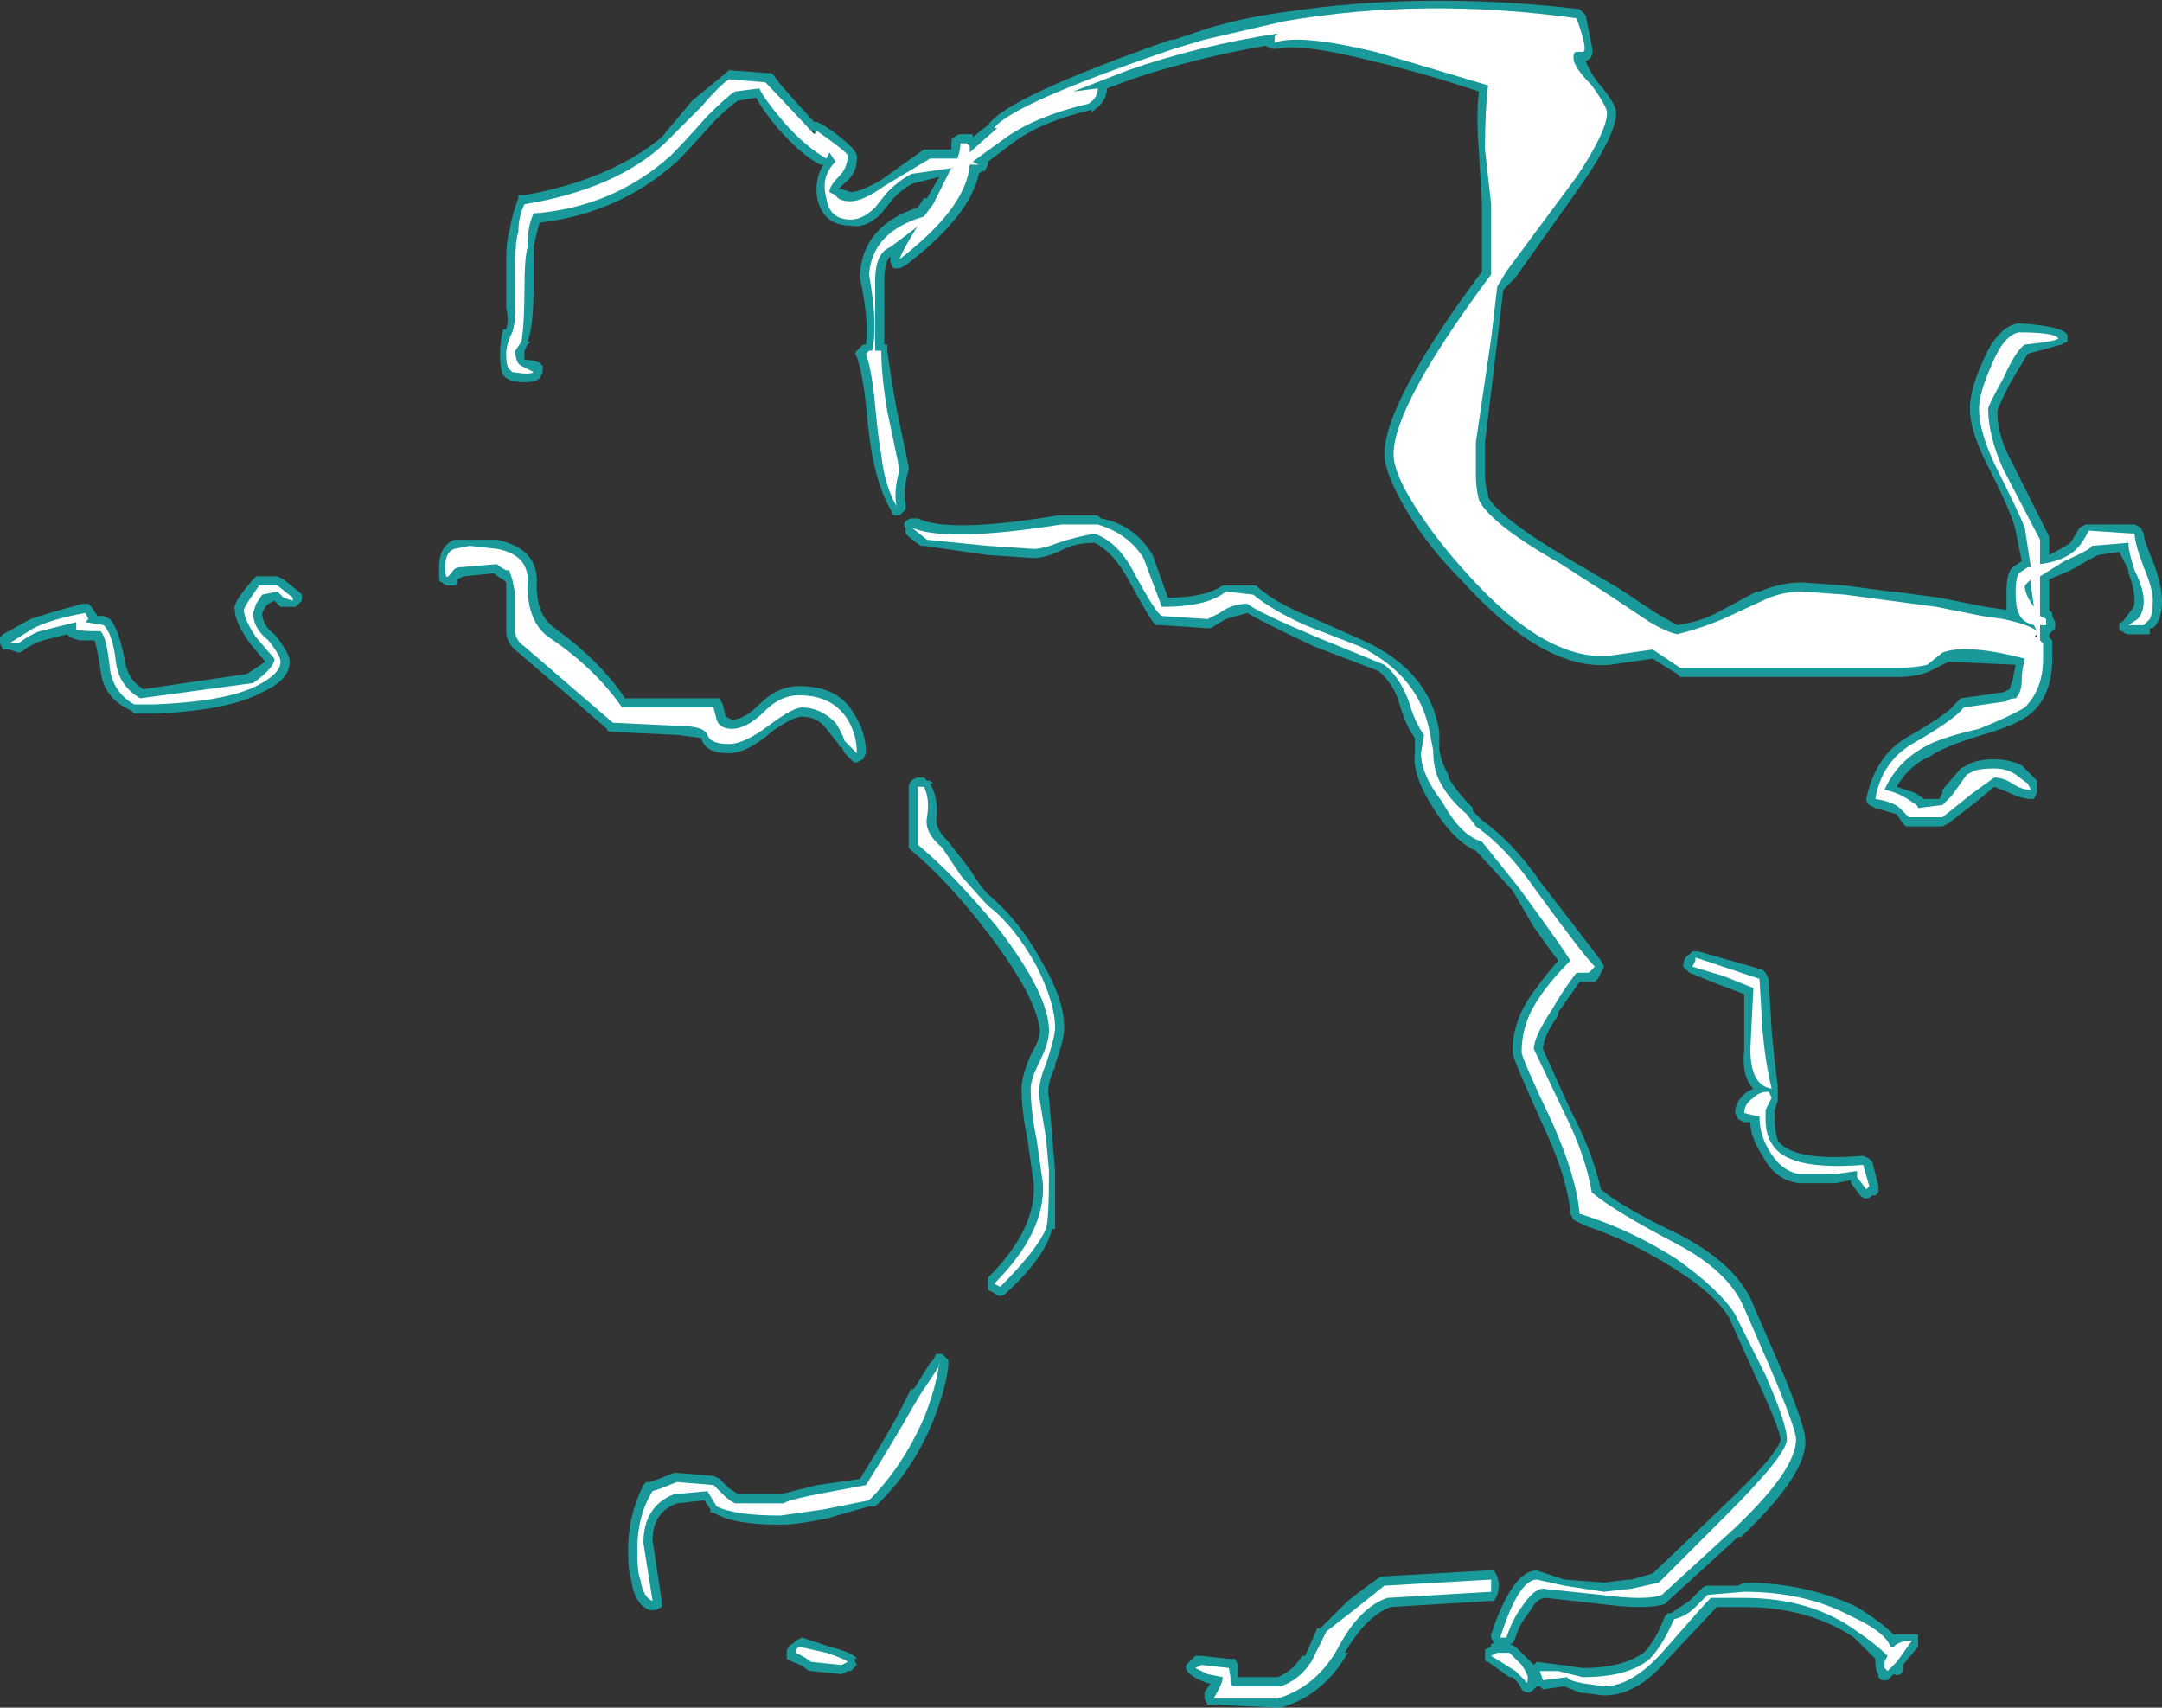 <?xml version="1.0" encoding="UTF-8" standalone="no"?>
<svg xmlns:ffdec="https://www.free-decompiler.com/flash" xmlns:xlink="http://www.w3.org/1999/xlink" ffdec:objectType="shape" height="28.0px" width="35.45px" xmlns="http://www.w3.org/2000/svg">
  <rect width="100%" height="100%" fill="#333333" stroke="none"/>
  <g transform="matrix(1.0, 0.0, 0.0, 1.0, 4.25, 27.65)">
    <path d="M21.75 -27.4 L21.85 -26.9 Q21.9 -26.7 21.75 -26.65 21.8 -26.5 21.95 -26.3 22.25 -25.95 22.25 -25.8 22.25 -25.45 21.7 -24.65 L20.6 -23.1 20.4 -22.9 20.3 -22.05 20.1 -20.4 20.1 -19.85 Q20.1 -19.7 20.15 -19.55 L20.15 -19.5 Q20.35 -19.15 21.45 -18.5 L22.3 -18.0 22.9 -17.6 23.25 -17.4 Q23.6 -17.45 23.9 -17.6 L24.55 -17.95 24.6 -17.95 Q24.95 -18.1 25.3 -18.1 L26.0 -18.05 26.75 -17.95 26.8 -17.95 27.55 -17.85 28.3 -17.7 28.65 -17.65 28.65 -17.95 Q28.65 -18.25 28.75 -18.35 L28.9 -18.45 28.8 -18.95 Q28.75 -19.2 28.4 -19.9 28.05 -20.55 28.05 -20.95 28.05 -21.25 28.25 -21.7 28.5 -22.3 28.85 -22.35 L28.85 -22.35 Q29.6 -22.3 29.65 -22.15 29.65 -22.1 29.65 -22.05 L29.55 -22.0 29.0 -21.85 28.7 -21.35 Q28.5 -20.95 28.5 -20.9 28.5 -20.5 28.75 -20.05 L29.35 -18.85 29.35 -18.55 Q29.55 -18.65 29.7 -18.75 L29.85 -19.0 29.95 -19.05 30.75 -19.05 30.85 -19.0 30.9 -18.9 Q30.9 -18.8 31.05 -18.45 31.2 -18.05 31.2 -17.8 31.2 -17.55 31.1 -17.4 L31.05 -17.35 31.0 -17.35 31.0 -17.25 30.65 -17.25 Q30.6 -17.25 30.55 -17.3 30.5 -17.3 30.5 -17.35 L30.5 -17.4 Q30.5 -17.45 30.55 -17.45 L30.7 -17.65 Q30.75 -17.7 30.75 -17.8 30.75 -18.0 30.65 -18.25 L30.65 -18.3 30.5 -18.6 30.15 -18.55 Q30.05 -18.5 29.7 -18.3 L29.35 -18.15 29.35 -17.65 29.4 -17.6 29.4 -17.55 29.45 -17.45 29.45 -17.35 29.35 -17.25 29.35 -17.2 29.4 -17.15 29.4 -16.85 Q29.4 -16.25 29.05 -15.95 28.8 -15.75 28.25 -15.6 27.6 -15.4 27.4 -15.25 27.05 -15.1 26.85 -14.75 L27.15 -14.65 27.3 -14.55 27.55 -14.55 27.6 -14.65 27.6 -14.7 27.9 -15.05 28.0 -15.1 Q28.15 -15.2 28.45 -15.2 28.7 -15.2 28.9 -15.1 L29.15 -14.85 29.15 -14.65 29.1 -14.55 29.05 -14.55 Q28.9 -14.55 28.7 -14.65 L28.45 -14.75 28.15 -14.5 27.7 -14.15 27.6 -14.1 27.0 -14.1 26.95 -14.15 26.85 -14.3 26.5 -14.4 26.4 -14.45 Q26.35 -14.5 26.35 -14.55 26.5 -15.25 27.0 -15.55 27.7 -15.95 27.8 -16.1 27.85 -16.15 27.9 -16.2 L28.6 -16.3 28.7 -16.35 28.75 -16.5 28.8 -16.75 27.7 -16.8 Q27.5 -16.7 27.4 -16.65 27.2 -16.55 26.85 -16.55 L23.3 -16.55 23.25 -16.6 22.85 -16.85 22.15 -16.75 Q21.05 -16.65 19.7 -18.15 19.15 -18.7 18.8 -19.3 18.45 -19.9 18.45 -20.2 18.45 -21.05 20.05 -23.2 L20.05 -24.3 20.0 -25.15 Q19.95 -25.75 20.0 -26.15 19.1 -26.45 18.25 -26.65 17.05 -26.95 16.7 -26.85 L16.6 -26.85 16.5 -26.9 Q15.35 -26.7 14.3 -26.35 L13.9 -26.2 Q13.9 -26.0 13.7 -25.85 L13.65 -25.8 13.65 -25.85 Q12.8 -25.65 12.35 -25.3 L11.95 -25.0 11.95 -24.95 11.9 -24.85 Q11.85 -24.85 11.8 -24.8 11.65 -24.1 10.6 -23.3 L10.5 -23.25 10.4 -23.25 10.35 -23.35 10.35 -23.45 Q10.25 -23.35 10.25 -23.05 10.25 -22.8 10.25 -22.45 L10.25 -22.0 10.3 -22.0 10.3 -21.9 Q10.35 -21.5 10.45 -20.95 L10.65 -20.0 10.65 -19.95 Q10.55 -19.6 10.6 -19.4 L10.6 -19.3 10.5 -19.2 10.4 -19.2 10.35 -19.3 Q10.15 -19.65 10.05 -20.2 10.0 -20.45 9.95 -21.0 9.9 -21.5 9.8 -21.8 9.75 -21.85 9.8 -21.9 L9.9 -22.0 9.95 -22.0 Q10.0 -22.4 9.85 -23.1 L9.85 -23.15 Q9.9 -23.95 10.8 -24.25 L10.9 -24.4 10.95 -24.4 11.15 -24.75 10.75 -24.65 Q10.6 -24.6 10.4 -24.4 L10.2 -24.15 Q9.95 -23.9 9.7 -23.95 9.25 -23.95 9.15 -24.4 9.1 -24.7 9.25 -24.95 L9.2 -24.95 Q8.9 -25.1 8.5 -25.55 8.25 -25.85 8.15 -26.05 L7.85 -26.0 Q7.7 -25.9 7.45 -25.65 7.05 -25.2 6.85 -25.0 5.9 -24.15 4.6 -24.0 4.55 -23.85 4.5 -23.6 4.5 -23.4 4.5 -22.95 4.5 -22.3 4.4 -22.05 L4.45 -22.05 4.4 -22.0 4.35 -21.9 4.35 -21.75 Q4.5 -21.75 4.6 -21.7 L4.65 -21.65 4.65 -21.55 4.6 -21.45 Q4.5 -21.35 4.15 -21.4 L4.05 -21.45 4.0 -21.5 Q3.95 -21.6 3.95 -21.85 3.95 -22.05 4.0 -22.25 L4.05 -22.25 Q4.1 -22.4 4.05 -22.6 L4.05 -23.35 Q4.05 -23.7 4.1 -23.85 4.15 -24.15 4.25 -24.4 L4.25 -24.45 4.35 -24.45 Q5.75 -24.7 6.6 -25.4 L7.1 -26.0 7.65 -26.45 7.7 -26.5 8.35 -26.45 8.4 -26.45 8.45 -26.4 Q8.5 -26.3 9.1 -25.65 L9.15 -25.65 9.25 -25.6 Q9.85 -25.2 9.8 -25.05 9.8 -24.8 9.6 -24.65 L9.5 -24.55 9.55 -24.55 9.7 -24.5 Q9.85 -24.5 10.2 -24.7 L10.9 -25.2 11.35 -25.2 11.35 -25.3 Q11.35 -25.4 11.4 -25.4 11.45 -25.45 11.5 -25.45 L11.7 -25.45 11.7 -25.4 11.95 -25.6 Q12.25 -26.05 14.95 -27.0 L15.0 -27.0 15.45 -27.15 Q16.05 -27.35 16.8 -27.45 19.1 -27.8 21.65 -27.5 L21.75 -27.4 M14.9 -17.85 Q15.5 -17.85 15.8 -18.05 L16.35 -18.05 16.4 -18.0 Q16.7 -17.75 17.2 -17.55 L18.1 -17.15 Q19.2 -16.65 19.35 -15.65 L19.35 -15.35 Q19.4 -15.1 19.5 -14.95 L19.5 -14.9 Q19.65 -14.65 19.9 -14.4 L19.9 -14.35 20.05 -14.2 Q20.55 -13.85 21.0 -13.2 21.85 -12.1 22.0 -11.9 L22.05 -11.8 21.95 -11.6 21.9 -11.55 21.65 -11.55 21.3 -11.05 21.3 -11.0 Q21.05 -10.65 21.05 -10.45 L21.5 -9.45 Q21.85 -8.8 22.0 -8.15 22.35 -7.85 23.3 -7.4 24.25 -6.9 24.5 -6.25 L25.0 -5.1 Q25.35 -4.25 25.35 -4.05 25.4 -3.5 24.3 -2.45 L24.25 -2.45 23.1 -1.4 23.05 -1.35 Q22.75 -1.25 22.0 -1.35 L21.1 -1.45 Q20.95 -1.45 20.85 -1.25 20.65 -1.0 20.6 -0.8 L20.55 -0.7 20.5 -0.7 20.6 -0.65 20.9 -0.35 20.95 -0.4 21.35 -0.35 21.7 -0.3 Q22.35 -0.3 22.7 -0.55 22.9 -0.75 23.05 -1.15 L23.1 -1.2 23.15 -1.2 Q23.3 -1.3 23.45 -1.4 L23.65 -1.6 Q23.7 -1.65 23.75 -1.65 L24.25 -1.65 24.35 -1.7 Q25.35 -1.7 26.2 -1.3 26.6 -1.05 26.8 -0.85 L27.2 -0.85 27.2 -0.65 26.95 -0.35 26.95 -0.25 Q26.9 -0.15 26.8 -0.2 L26.7 -0.1 26.6 -0.1 26.55 -0.15 26.55 -0.2 Q26.5 -0.25 26.5 -0.4 L26.5 -0.45 26.15 -0.8 Q25.4 -1.3 24.35 -1.3 L23.9 -1.3 23.1 -0.45 Q22.6 0.15 22.05 0.15 L21.65 0.1 21.4 0.0 21.05 0.05 21.0 0.0 20.95 0.0 20.9 0.05 Q20.8 0.15 20.7 0.05 L20.65 -0.05 20.55 -0.15 20.5 -0.15 20.15 -0.4 Q20.1 -0.4 20.1 -0.45 L20.1 -0.6 20.2 -0.65 20.2 -0.7 20.25 -0.7 20.2 -0.8 20.2 -0.85 Q20.55 -1.9 20.95 -1.9 L21.4 -1.75 22.05 -1.7 22.45 -1.75 22.5 -1.75 22.85 -1.85 23.95 -2.9 24.0 -2.95 Q24.9 -3.8 24.95 -4.05 24.9 -4.3 24.55 -5.05 L24.1 -6.05 Q23.85 -6.45 23.2 -6.85 22.5 -7.3 21.75 -7.55 L21.55 -7.65 21.5 -7.75 Q21.45 -8.35 21.05 -9.2 20.55 -10.3 20.55 -10.4 20.55 -10.85 20.8 -11.25 21.0 -11.55 21.3 -11.9 L21.15 -12.1 20.9 -12.45 20.55 -13.05 19.95 -13.7 Q19.6 -13.85 19.25 -14.4 18.9 -14.95 18.95 -15.3 L18.95 -15.55 Q18.8 -15.75 18.7 -16.1 18.6 -16.45 18.35 -16.65 L17.3 -17.05 Q16.45 -17.45 16.2 -17.6 L15.85 -17.5 15.6 -17.35 15.55 -17.35 14.8 -17.4 14.7 -17.4 Q14.6 -17.5 14.25 -18.15 14.0 -18.6 13.7 -18.75 13.4 -18.75 13.2 -18.65 12.9 -18.5 12.7 -18.5 L11.95 -18.55 10.9 -18.7 10.85 -18.7 Q10.7 -18.8 10.6 -18.9 10.6 -18.95 10.6 -19.0 10.55 -19.05 10.6 -19.1 10.65 -19.15 10.7 -19.15 L10.8 -19.15 Q11.3 -18.9 13.1 -19.2 L13.75 -19.2 13.8 -19.15 Q14.35 -19.05 14.65 -18.55 L14.9 -17.85 M9.1 -25.5 L9.0 -25.5 9.1 -25.45 9.1 -25.5 M3.4 -18.8 L3.9 -18.8 Q4.6 -18.65 4.55 -18.05 4.55 -17.55 4.85 -17.35 5.6 -16.8 6.0 -16.2 L7.55 -16.2 7.6 -16.1 7.65 -15.9 7.75 -15.85 Q7.95 -15.85 8.2 -16.1 8.5 -16.4 8.85 -16.4 9.5 -16.4 9.75 -15.95 9.95 -15.65 9.95 -15.3 L9.9 -15.2 9.8 -15.15 9.75 -15.15 Q9.7 -15.2 9.65 -15.25 L9.6 -15.3 9.55 -15.4 Q9.5 -15.4 9.5 -15.45 L9.3 -15.7 Q9.15 -15.9 8.9 -15.9 8.75 -15.9 8.4 -15.65 8.0 -15.3 7.7 -15.3 7.3 -15.3 7.25 -15.55 L6.85 -15.6 5.8 -15.65 Q5.7 -15.65 5.7 -15.7 5.3 -16.05 4.25 -16.95 4.05 -17.1 4.05 -17.3 L4.05 -18.1 4.0 -18.15 Q3.9 -18.2 3.85 -18.25 L3.35 -18.2 3.25 -18.15 Q3.25 -18.05 3.2 -18.05 L3.1 -18.05 Q3.05 -18.05 3.0 -18.1 2.95 -18.1 2.95 -18.2 L2.95 -18.35 Q2.95 -18.7 3.2 -18.8 L3.4 -18.8 M0.3 -18.2 L0.4 -18.15 0.65 -17.95 0.7 -17.9 0.7 -17.8 0.6 -17.7 0.35 -17.7 0.25 -17.8 0.15 -17.75 0.1 -17.7 0.05 -17.6 Q0.05 -17.4 0.25 -17.25 0.5 -16.95 0.5 -16.8 0.5 -16.5 0.05 -16.3 -0.5 -16.0 -1.7 -15.95 L-2.05 -15.95 -2.1 -16.0 Q-2.55 -16.2 -2.6 -16.65 -2.65 -17.0 -2.7 -17.15 L-2.95 -17.15 -3.1 -17.2 -3.15 -17.25 -3.55 -17.15 Q-3.7 -17.1 -3.85 -17.0 -3.9 -16.95 -3.95 -16.95 L-4.1 -17.0 Q-4.15 -17.0 -4.2 -17.0 L-4.25 -17.1 -4.25 -17.2 -4.2 -17.25 -3.75 -17.5 Q-3.45 -17.6 -2.9 -17.75 L-2.8 -17.75 -2.75 -17.7 -2.65 -17.55 -2.55 -17.55 -2.45 -17.5 Q-2.3 -17.35 -2.2 -16.8 -2.15 -16.5 -1.9 -16.35 L-0.2 -16.6 0.1 -16.8 -0.15 -17.1 Q-0.4 -17.45 -0.4 -17.65 -0.45 -17.75 -0.1 -18.15 L-0.05 -18.2 0.3 -18.2 M10.7 -14.85 Q10.75 -14.9 10.8 -14.9 L10.9 -14.9 10.95 -14.85 11.0 -14.85 11.05 -14.8 11.0 -14.8 Q11.15 -14.55 11.1 -14.2 11.1 -14.05 11.3 -13.85 L11.65 -13.4 Q11.9 -13.0 12.0 -12.95 L12.05 -12.9 Q12.5 -12.5 12.85 -11.85 13.2 -11.25 13.2 -10.8 13.2 -10.6 13.05 -10.2 L13.05 -10.15 Q12.9 -9.85 12.95 -9.65 L13.05 -8.45 Q13.05 -7.65 13.05 -7.5 L13.0 -7.5 Q12.9 -7.05 12.25 -6.45 12.2 -6.4 12.15 -6.4 12.1 -6.4 12.05 -6.45 L11.95 -6.5 Q11.95 -6.55 11.95 -6.6 11.95 -6.65 11.95 -6.7 12.75 -7.5 12.7 -8.25 L12.6 -8.95 Q12.5 -9.45 12.5 -9.8 12.5 -10.0 12.65 -10.35 12.8 -10.6 12.8 -10.75 12.75 -11.3 11.95 -12.35 11.3 -13.2 10.7 -13.7 L10.65 -13.75 10.65 -14.75 Q10.65 -14.8 10.7 -14.85 M11.0 -5.3 L11.05 -5.35 11.1 -5.45 11.2 -5.45 11.3 -5.35 11.3 -5.25 Q11.25 -4.85 11.05 -4.35 10.7 -3.5 10.1 -2.95 L10.0 -2.95 9.3 -2.75 Q8.8 -2.65 8.55 -2.65 7.75 -2.65 7.45 -2.85 L7.4 -2.85 7.4 -2.9 7.3 -3.05 6.85 -3.0 Q6.45 -2.85 6.45 -2.4 L6.6 -1.4 6.6 -1.3 6.5 -1.25 6.4 -1.25 Q6.15 -1.35 6.1 -1.75 6.05 -1.85 6.05 -2.25 6.05 -2.8 6.3 -3.3 L6.35 -3.35 6.4 -3.35 6.55 -3.4 6.8 -3.5 6.85 -3.5 7.45 -3.45 7.55 -3.4 7.7 -3.25 7.85 -3.15 8.55 -3.15 9.15 -3.3 9.85 -3.4 Q10.35 -4.2 10.55 -4.6 L10.7 -4.9 10.7 -4.85 10.75 -4.9 11.0 -5.3 M8.65 -0.55 Q8.65 -0.65 8.75 -0.7 L8.8 -0.75 8.9 -0.8 9.35 -0.65 Q9.75 -0.55 9.8 -0.45 L9.75 -0.45 9.8 -0.35 9.7 -0.25 9.65 -0.25 9.55 -0.2 9.05 -0.25 Q9.0 -0.25 8.95 -0.3 8.9 -0.35 8.75 -0.4 L8.65 -0.45 8.65 -0.55 M15.35 -0.5 L15.45 -0.5 15.9 -0.45 16.0 -0.45 16.05 -0.35 16.05 -0.15 16.7 -0.15 Q16.95 -0.25 17.1 -0.5 L17.15 -0.5 17.35 -0.95 17.4 -0.95 17.85 -1.4 Q18.3 -1.75 18.4 -1.8 L20.15 -1.9 20.25 -1.9 20.3 -1.8 Q20.35 -1.65 20.3 -1.5 L20.25 -1.4 20.2 -1.4 18.55 -1.3 Q18.15 -1.15 17.8 -0.55 L17.85 -0.55 Q17.45 0.15 16.75 0.35 L16.7 0.35 15.65 0.3 15.55 0.3 15.5 0.2 Q15.5 0.15 15.5 0.1 L15.6 -0.05 15.55 -0.05 Q15.15 -0.2 15.2 -0.35 L15.35 -0.5 M29.15 -17.2 L29.15 -17.3 29.05 -17.2 29.15 -17.2 M23.5 -12.05 L23.6 -12.05 24.65 -11.75 24.7 -11.7 24.75 -11.6 24.8 -10.75 Q24.85 -10.2 24.9 -9.85 L24.9 -9.6 24.85 -9.45 24.85 -9.3 Q24.85 -9.1 24.9 -8.95 25.15 -8.6 26.3 -8.7 L26.4 -8.65 26.45 -8.6 26.55 -8.2 26.55 -8.1 26.5 -8.05 26.45 -8.05 Q26.4 -8.0 26.35 -8.0 26.3 -8.0 26.25 -8.05 L26.1 -8.25 26.1 -8.3 25.85 -8.25 25.25 -8.25 Q24.85 -8.3 24.65 -8.7 24.45 -9.0 24.45 -9.25 L24.35 -9.25 24.25 -9.3 24.2 -9.4 Q24.2 -9.6 24.4 -9.75 L24.5 -9.8 Q24.3 -10.0 24.35 -10.45 L24.35 -11.35 23.95 -11.5 23.45 -11.7 23.35 -11.8 Q23.35 -11.95 23.45 -12.0 L23.5 -12.05" fill="#00ffff" fill-opacity="0.502" fill-rule="evenodd" stroke="none"/>
    <path d="M21.55 -26.7 Q21.55 -26.55 21.85 -26.25 22.1 -25.9 22.1 -25.8 22.1 -25.5 21.6 -24.75 L20.45 -23.2 20.3 -22.95 20.2 -22.1 19.95 -20.4 19.95 -19.85 Q19.95 -19.65 20.0 -19.45 20.2 -19.05 21.35 -18.4 L22.2 -17.85 Q22.65 -17.55 22.8 -17.45 23.05 -17.3 23.25 -17.25 23.65 -17.35 24.0 -17.5 L24.65 -17.8 Q24.95 -17.95 25.3 -17.95 L26.0 -17.9 27.5 -17.7 28.25 -17.55 28.6 -17.5 Q29.05 -17.4 29.15 -17.3 L29.1 -17.4 Q28.9 -17.45 28.85 -17.6 28.8 -17.7 28.8 -17.95 28.8 -18.15 28.85 -18.25 L29.0 -18.35 29.05 -18.35 28.95 -19.0 Q28.85 -19.25 28.5 -19.95 28.2 -20.55 28.2 -20.95 28.2 -21.2 28.4 -21.65 28.6 -22.15 28.85 -22.2 29.45 -22.2 29.5 -22.1 29.45 -22.05 28.95 -22.0 28.8 -21.9 28.6 -21.45 28.35 -21.0 28.35 -20.95 28.35 -20.5 28.6 -19.95 L29.2 -18.8 29.2 -18.4 Q29.6 -18.45 29.8 -18.65 29.9 -18.75 30.0 -18.95 L30.75 -18.9 Q30.75 -18.75 30.9 -18.35 31.05 -18.0 31.05 -17.8 31.05 -17.6 31.0 -17.5 L30.9 -17.4 30.65 -17.4 30.8 -17.5 Q30.9 -17.6 30.9 -17.8 30.9 -18.0 30.75 -18.3 30.65 -18.6 30.65 -18.75 L30.05 -18.7 Q30.05 -18.65 29.6 -18.45 L29.2 -18.2 29.2 -17.55 29.3 -17.5 29.3 -17.4 29.2 -17.4 29.2 -17.15 29.25 -17.1 29.25 -16.85 Q29.25 -16.35 28.95 -16.05 28.7 -15.9 28.2 -15.7 27.55 -15.55 27.3 -15.4 26.85 -15.15 26.65 -14.7 26.9 -14.65 27.1 -14.5 27.2 -14.45 27.2 -14.4 L27.6 -14.45 27.75 -14.6 28.0 -14.95 28.1 -15.0 Q28.2 -15.05 28.45 -15.05 28.65 -15.05 28.8 -14.95 L29.0 -14.8 29.05 -14.7 Q28.9 -14.7 28.75 -14.8 28.6 -14.9 28.45 -14.9 L28.1 -14.65 27.6 -14.25 27.05 -14.25 26.9 -14.4 Q26.8 -14.5 26.5 -14.55 26.6 -15.15 27.1 -15.45 27.8 -15.85 27.95 -16.05 L28.65 -16.15 Q28.7 -16.2 28.8 -16.2 28.9 -16.3 28.9 -16.5 28.9 -16.65 28.95 -16.85 28.0 -17.1 27.6 -16.95 L27.35 -16.75 Q27.15 -16.7 26.85 -16.7 L23.3 -16.7 22.85 -17.0 22.15 -16.9 Q21.1 -16.8 19.8 -18.25 19.3 -18.8 18.95 -19.35 18.6 -19.9 18.6 -20.2 18.6 -21.0 20.2 -23.15 L20.2 -24.3 20.1 -25.2 Q20.1 -25.85 20.15 -26.25 19.15 -26.55 18.3 -26.8 17.05 -27.1 16.65 -26.95 L16.65 -27.05 16.7 -27.1 Q15.4 -26.9 14.25 -26.5 L13.35 -26.15 13.75 -26.2 Q13.75 -26.05 13.6 -25.95 12.75 -25.75 12.25 -25.4 L11.7 -25.0 11.8 -24.95 11.65 -24.95 Q11.6 -24.25 10.5 -23.4 10.55 -23.55 10.8 -23.95 L10.75 -23.9 10.35 -23.6 Q10.1 -23.5 10.1 -23.05 10.1 -22.8 10.1 -22.45 L10.1 -21.9 10.2 -21.9 Q10.2 -21.5 10.3 -20.9 L10.5 -19.95 Q10.4 -19.6 10.45 -19.35 10.25 -19.7 10.2 -20.2 10.15 -20.45 10.1 -21.0 10.05 -21.55 9.95 -21.85 L10.0 -21.9 10.05 -21.9 Q10.15 -22.3 10.0 -23.15 10.05 -23.85 10.9 -24.1 L11.05 -24.3 11.35 -24.9 11.4 -24.9 10.7 -24.8 Q10.5 -24.7 10.3 -24.5 L10.1 -24.25 Q9.9 -24.05 9.7 -24.05 9.35 -24.05 9.3 -24.4 9.2 -24.75 9.45 -25.0 L9.35 -25.15 9.3 -25.05 Q8.95 -25.25 8.6 -25.65 8.3 -26.0 8.2 -26.2 L7.8 -26.15 Q7.65 -26.05 7.35 -25.75 6.95 -25.3 6.75 -25.1 5.8 -24.25 4.5 -24.15 4.4 -23.95 4.4 -23.6 4.35 -23.4 4.35 -22.95 4.35 -22.35 4.3 -22.05 L4.2 -21.9 Q4.2 -21.7 4.3 -21.65 L4.5 -21.55 Q4.45 -21.5 4.15 -21.55 L4.1 -21.6 Q4.05 -21.65 4.05 -21.85 4.05 -22.0 4.15 -22.2 4.2 -22.35 4.2 -22.6 L4.2 -23.35 Q4.2 -23.7 4.25 -23.85 4.25 -24.1 4.35 -24.3 5.85 -24.55 6.65 -25.3 L7.25 -25.9 Q7.55 -26.25 7.7 -26.35 L8.3 -26.3 Q8.4 -26.2 9.1 -25.45 L9.15 -25.5 Q9.65 -25.15 9.65 -25.1 9.65 -24.9 9.5 -24.75 9.35 -24.6 9.35 -24.5 L9.45 -24.45 Q9.5 -24.35 9.7 -24.35 9.9 -24.35 10.25 -24.6 L11.0 -25.05 11.45 -25.05 Q11.5 -25.2 11.5 -25.3 L11.6 -25.3 11.65 -25.25 11.65 -25.15 12.1 -25.55 12.05 -25.55 Q12.35 -25.95 15.0 -26.85 L15.5 -27.0 16.8 -27.3 Q19.1 -27.7 21.6 -27.35 21.8 -26.8 21.7 -26.8 L21.6 -26.8 Q21.55 -26.8 21.55 -26.7 M14.8 -17.7 Q15.55 -17.7 15.85 -17.95 L16.3 -17.9 Q16.6 -17.65 17.15 -17.4 L18.05 -17.05 Q19.05 -16.55 19.2 -15.6 L19.25 -15.35 Q19.25 -15.05 19.35 -14.85 19.5 -14.55 19.8 -14.3 L19.95 -14.1 Q20.45 -13.75 20.9 -13.1 21.7 -12.0 21.9 -11.8 L21.8 -11.7 21.6 -11.7 Q21.4 -11.45 21.2 -11.1 20.9 -10.65 20.9 -10.45 L21.4 -9.4 Q21.75 -8.7 21.85 -8.1 22.2 -7.8 23.25 -7.25 24.1 -6.8 24.35 -6.2 L24.85 -5.05 Q25.2 -4.2 25.2 -4.05 25.2 -3.55 24.2 -2.6 L23.0 -1.5 Q22.75 -1.4 22.0 -1.5 L21.05 -1.6 Q20.9 -1.6 20.7 -1.3 20.55 -1.1 20.45 -0.8 L20.35 -0.8 Q20.65 -1.75 20.95 -1.75 L21.4 -1.65 22.05 -1.55 22.5 -1.6 22.95 -1.7 24.05 -2.8 Q25.05 -3.8 25.05 -4.05 25.05 -4.3 24.7 -5.1 L24.2 -6.1 Q23.95 -6.5 23.25 -7.0 22.55 -7.45 21.8 -7.7 L21.65 -7.75 Q21.6 -8.35 21.2 -9.25 20.7 -10.3 20.7 -10.4 20.7 -10.8 20.9 -11.15 21.1 -11.5 21.5 -11.9 L21.3 -12.2 21.05 -12.55 20.65 -13.1 20.05 -13.85 Q19.7 -13.95 19.4 -14.5 19.05 -14.95 19.05 -15.3 L19.1 -15.6 Q18.95 -15.8 18.85 -16.15 18.7 -16.55 18.45 -16.75 L17.35 -17.2 Q16.4 -17.6 16.2 -17.75 15.95 -17.75 15.75 -17.6 L15.55 -17.5 14.8 -17.55 Q14.7 -17.6 14.35 -18.25 14.1 -18.75 13.7 -18.9 13.4 -18.85 13.1 -18.75 12.85 -18.65 12.7 -18.65 L11.95 -18.7 10.95 -18.8 10.7 -19.0 Q11.25 -18.75 13.15 -19.05 L13.75 -19.05 Q14.25 -18.9 14.5 -18.5 L14.8 -17.7 M3.45 -18.7 L3.9 -18.65 Q4.45 -18.55 4.4 -18.05 4.4 -17.45 4.75 -17.2 5.5 -16.7 5.95 -16.05 L7.45 -16.05 7.5 -15.85 Q7.55 -15.7 7.75 -15.7 8.0 -15.7 8.3 -16.0 8.55 -16.25 8.85 -16.25 9.4 -16.25 9.65 -15.85 9.8 -15.6 9.8 -15.3 L9.6 -15.5 Q9.55 -15.65 9.45 -15.8 9.2 -16.05 8.9 -16.05 8.75 -16.05 8.35 -15.75 7.95 -15.45 7.7 -15.45 7.4 -15.45 7.35 -15.6 7.3 -15.75 6.85 -15.75 L5.8 -15.8 4.35 -17.05 Q4.2 -17.15 4.2 -17.3 L4.2 -17.9 4.15 -18.15 4.1 -18.3 4.05 -18.3 Q3.95 -18.35 3.9 -18.4 L3.3 -18.35 Q3.2 -18.35 3.15 -18.25 L3.1 -18.2 Q3.05 -18.15 3.05 -18.35 3.05 -18.6 3.2 -18.65 L3.45 -18.7 M0.3 -18.05 L0.55 -17.85 0.55 -17.8 0.4 -17.85 0.3 -17.95 0.05 -17.9 -0.05 -17.75 -0.1 -17.6 Q-0.1 -17.35 0.15 -17.15 0.35 -16.9 0.35 -16.8 0.35 -16.6 -0.05 -16.4 -0.55 -16.15 -1.7 -16.1 L-2.05 -16.1 Q-2.4 -16.3 -2.45 -16.7 -2.5 -17.2 -2.6 -17.3 -3.05 -17.3 -3.0 -17.35 L-3.0 -17.45 -3.6 -17.3 Q-3.75 -17.25 -3.95 -17.1 L-4.1 -17.1 -3.7 -17.35 Q-3.4 -17.5 -2.85 -17.6 L-2.8 -17.5 -2.85 -17.45 -2.55 -17.4 Q-2.4 -17.25 -2.35 -16.8 -2.3 -16.4 -1.95 -16.2 L-0.1 -16.45 Q0.25 -16.7 0.25 -16.85 L-0.05 -17.2 Q-0.25 -17.5 -0.25 -17.65 -0.25 -17.7 0.0 -18.05 L0.3 -18.05 M10.9 -14.75 Q11.0 -14.55 10.95 -14.25 10.9 -14.0 11.2 -13.75 L11.5 -13.3 Q11.85 -12.9 11.95 -12.8 12.4 -12.45 12.75 -11.8 13.05 -11.2 13.05 -10.8 13.05 -10.65 12.9 -10.2 12.75 -9.85 12.8 -9.6 L12.9 -9.0 12.95 -8.45 Q12.95 -7.65 12.9 -7.5 12.75 -7.15 12.15 -6.55 L12.05 -6.6 Q12.9 -7.45 12.85 -8.25 L12.75 -8.95 Q12.65 -9.45 12.65 -9.8 12.65 -9.95 12.8 -10.25 12.95 -10.55 12.95 -10.75 12.95 -11.35 12.1 -12.45 11.4 -13.3 10.8 -13.8 L10.8 -14.75 10.9 -14.75 M10.7 -4.55 L10.85 -4.8 11.15 -5.25 11.15 -5.3 Q11.1 -4.9 10.9 -4.4 10.55 -3.6 10.0 -3.05 L9.25 -2.9 8.55 -2.8 Q7.8 -2.8 7.5 -2.95 L7.35 -3.2 6.8 -3.15 Q6.3 -2.95 6.3 -2.35 L6.45 -1.4 Q6.3 -1.45 6.25 -1.75 6.2 -1.85 6.2 -2.25 6.2 -2.8 6.45 -3.2 L6.6 -3.25 6.85 -3.35 7.45 -3.3 7.6 -3.15 Q7.7 -3.05 7.8 -3.0 L8.6 -3.0 Q8.65 -3.05 9.15 -3.15 L9.95 -3.3 Q10.45 -4.1 10.7 -4.55 M8.8 -0.55 L8.8 -0.6 8.85 -0.65 9.3 -0.55 Q9.6 -0.45 9.65 -0.4 L9.55 -0.35 9.05 -0.4 Q9.0 -0.45 8.8 -0.55 M15.9 -0.3 L15.95 0.0 16.75 0.0 Q17.05 -0.1 17.25 -0.4 L17.5 -0.9 17.95 -1.25 18.45 -1.65 20.2 -1.75 Q20.2 -1.65 20.2 -1.55 L18.5 -1.45 Q18.05 -1.3 17.7 -0.65 17.35 0.0 16.7 0.2 L15.65 0.2 Q15.8 -0.05 15.8 -0.15 L15.55 -0.2 15.35 -0.3 15.45 -0.35 15.9 -0.3 M20.5 -0.55 L20.7 -0.35 Q20.8 -0.2 20.8 -0.15 20.8 0.0 20.75 -0.1 L20.6 -0.25 20.2 -0.5 20.3 -0.55 20.5 -0.55 M21.0 -0.25 L21.3 -0.25 21.7 -0.15 Q22.45 -0.15 22.8 -0.45 23.0 -0.65 23.2 -1.1 23.4 -1.15 23.55 -1.3 L23.75 -1.5 24.35 -1.55 Q25.35 -1.55 26.1 -1.15 26.65 -0.9 26.75 -0.65 L26.8 -0.65 Q26.9 -0.75 27.1 -0.75 L26.85 -0.4 26.7 -0.25 26.65 -0.3 26.65 -0.4 26.7 -0.5 Q26.5 -0.7 26.2 -0.9 25.45 -1.45 24.35 -1.45 L23.8 -1.45 Q23.7 -1.35 23.0 -0.55 22.5 0.0 22.05 0.0 L21.7 -0.05 Q21.45 -0.1 21.45 -0.15 L21.05 -0.1 21.0 -0.25 M29.05 -18.05 L29.05 -18.15 28.95 -18.05 Q28.95 -17.9 29.1 -17.7 L29.05 -18.05 M29.15 -17.2 L29.15 -17.25 29.1 -17.2 29.15 -17.2 M24.65 -10.75 Q24.7 -10.2 24.8 -9.8 24.45 -9.85 24.45 -10.45 L24.5 -11.45 24.0 -11.65 23.5 -11.8 23.55 -11.9 23.55 -11.95 24.6 -11.6 24.65 -10.75 M24.8 -9.65 L24.7 -9.45 24.7 -9.3 Q24.7 -9.05 24.8 -8.9 25.05 -8.45 26.3 -8.55 L26.4 -8.2 26.35 -8.15 26.2 -8.35 26.2 -8.45 25.85 -8.4 25.25 -8.4 Q24.95 -8.45 24.75 -8.8 24.6 -9.05 24.6 -9.35 L24.55 -9.35 24.35 -9.4 Q24.35 -9.55 24.5 -9.65 24.6 -9.75 24.75 -9.75 L24.8 -9.65" fill="#ffffff" fill-rule="evenodd" stroke="none"/>
  </g>
</svg>
